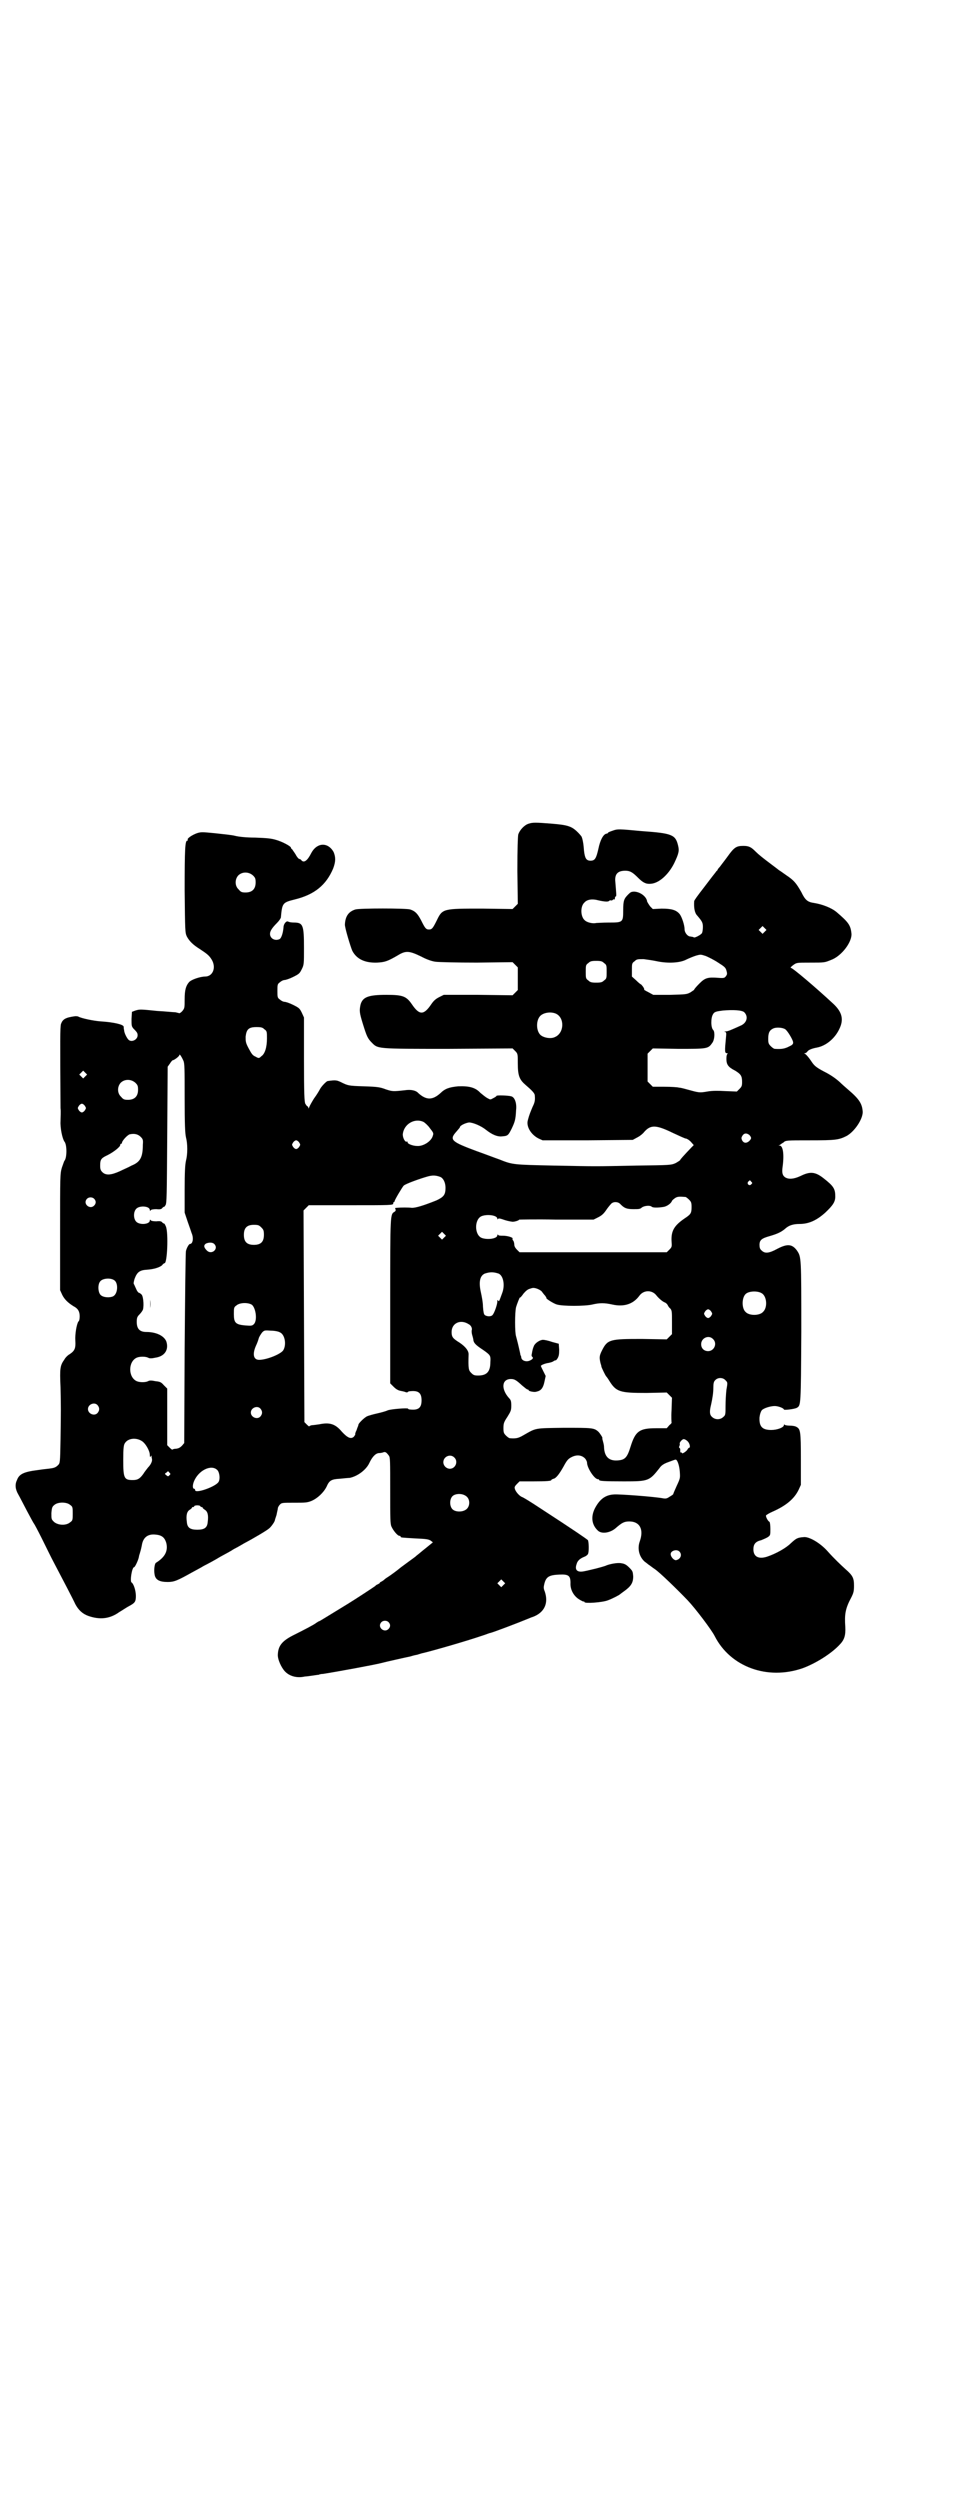 <?xml version="1.0" standalone="no"?>
<!DOCTYPE svg PUBLIC "-//W3C//DTD SVG 20010904//EN"
 "http://www.w3.org/TR/2001/REC-SVG-20010904/DTD/svg10.dtd">
<svg version="1.0" xmlns="http://www.w3.org/2000/svg"
 width="1124pt" height="2870pt" viewBox="0 0 1124 2870"
 preserveAspectRatio="xMidYMid meet">
<g transform="translate(0,2870) scale(0.5,-0.5)"
fill="#000000" stroke="none">
<path d="M1214 3849 c-10 -3 -21 -15 -24 -25 -1 -6 -2 -30 -2 -84 l1 -75 -6
-6 -6 -6 -70 1 c-90 0 -91 0 -104 -27 -9 -18 -11 -21 -18 -21 -7 0 -9 3 -18
21 -8 15 -13 21 -25 25 -9 3 -117 3 -126 0 -16 -5 -23 -16 -24 -34 -1 -6 13
-52 17 -61 10 -19 29 -28 57 -27 18 1 24 3 48 17 18 11 26 10 53 -3 13 -7 25
-11 33 -12 8 -1 49 -2 95 -2 l82 1 6 -6 6 -6 0 -26 0 -26 -6 -6 -6 -6 -79 1
-79 0 -10 -5 c-8 -4 -13 -8 -19 -17 -17 -25 -27 -25 -44 0 -13 19 -21 22 -59
22 -41 0 -54 -5 -59 -22 -3 -14 -3 -18 5 -44 9 -29 11 -34 21 -44 14 -14 10
-14 175 -14 l148 1 6 -6 c6 -6 6 -7 6 -29 0 -28 4 -37 18 -49 14 -12 21 -19
21 -24 1 -11 0 -16 -5 -26 -5 -12 -8 -19 -11 -31 -4 -14 7 -33 25 -42 l9 -4
103 0 104 1 11 6 c6 3 13 9 15 12 15 17 27 17 66 -2 15 -7 28 -13 30 -13 2 0
7 -3 11 -7 l7 -8 -5 -5 c-20 -21 -26 -28 -26 -29 0 -1 -5 -4 -10 -7 -11 -5
-12 -5 -92 -6 -99 -2 -84 -2 -188 0 -94 2 -95 2 -125 14 -9 3 -32 12 -52 19
-59 22 -64 26 -47 45 4 5 8 9 8 10 0 4 13 10 21 11 9 0 28 -8 39 -17 14 -11
26 -16 36 -15 14 1 15 2 23 18 7 15 9 20 10 42 2 16 -3 30 -11 32 -6 2 -34 3
-34 1 0 -1 -3 -3 -7 -5 -7 -4 -7 -4 -14 0 -4 2 -11 8 -16 12 -11 12 -25 16
-51 15 -20 -2 -30 -5 -41 -16 -18 -16 -32 -16 -50 0 -6 7 -18 9 -31 7 -27 -3
-29 -3 -44 2 -13 5 -19 6 -51 7 -35 1 -36 2 -49 8 -12 6 -14 7 -34 4 -3 -1
-13 -11 -17 -18 -2 -4 -8 -14 -14 -22 -5 -8 -10 -17 -11 -20 -1 -3 -2 -4 -2
-1 0 1 -1 3 -2 3 -1 0 -3 3 -5 6 -2 5 -3 21 -3 102 l0 96 -5 11 c-5 10 -6 11
-20 18 -8 4 -17 7 -20 7 -2 0 -7 2 -10 5 -6 4 -6 6 -6 20 0 14 0 16 6 20 3 3
8 5 10 5 3 0 12 3 20 7 14 7 15 8 20 18 5 10 5 12 5 48 0 54 -2 59 -24 59 -5
0 -10 1 -12 2 -4 3 -11 -5 -11 -13 -1 -13 -5 -25 -9 -27 -10 -5 -22 1 -22 12
0 6 4 13 16 25 5 5 9 11 9 13 3 33 4 34 32 41 45 11 72 33 88 71 6 16 6 26 1
38 -13 23 -38 22 -51 -2 -9 -18 -17 -24 -23 -17 -1 2 -4 3 -5 3 -1 0 -5 4 -8
10 -3 5 -7 10 -8 12 -2 1 -3 3 -3 4 0 3 -20 14 -35 18 -10 3 -20 4 -47 5 -21
0 -38 2 -46 4 -7 2 -28 4 -46 6 -30 3 -33 3 -42 0 -11 -4 -23 -12 -21 -15 1
-1 0 -2 -1 -2 -5 0 -6 -19 -6 -114 1 -95 1 -97 5 -106 6 -11 14 -19 30 -29 15
-10 21 -14 27 -24 11 -18 3 -39 -15 -39 -11 0 -32 -7 -37 -13 -7 -8 -10 -18
-10 -39 0 -20 0 -21 -6 -28 -3 -3 -6 -5 -7 -4 0 0 -4 1 -8 2 -5 0 -23 2 -42 3
-39 4 -40 4 -50 1 l-8 -3 -1 -16 c0 -15 0 -17 4 -22 9 -9 10 -11 10 -16 0 -10
-14 -17 -21 -10 -4 4 -10 16 -10 22 -1 3 -1 7 -1 8 -1 5 -22 10 -52 12 -16 1
-45 7 -52 11 -2 1 -5 1 -7 1 -23 -3 -29 -7 -33 -18 -2 -8 -2 -33 -1 -193 1 -8
0 -22 0 -30 -1 -15 4 -40 9 -47 6 -7 6 -37 0 -44 -1 -1 -3 -8 -6 -16 -4 -14
-4 -18 -4 -148 l0 -133 5 -11 c5 -10 13 -18 26 -26 10 -5 14 -12 14 -23 0 -6
-1 -11 -3 -12 -4 -6 -8 -29 -7 -44 1 -17 -1 -23 -13 -31 -4 -2 -10 -8 -12 -12
-10 -14 -11 -20 -9 -64 1 -47 1 -50 0 -120 -1 -54 -1 -54 -6 -59 -4 -4 -8 -6
-15 -7 -5 -1 -19 -2 -31 -4 -32 -4 -43 -9 -48 -23 -5 -10 -4 -21 3 -33 3 -5
12 -23 20 -38 8 -15 15 -28 16 -29 1 -1 9 -16 18 -34 9 -18 21 -43 28 -56 20
-38 44 -84 49 -95 7 -13 16 -22 30 -27 26 -9 49 -7 71 9 7 4 17 11 23 14 13 7
15 10 15 23 0 12 -5 28 -10 31 -4 3 1 35 6 35 2 0 10 17 11 24 0 2 2 7 3 11 1
3 3 11 4 17 3 16 13 24 29 23 16 -1 23 -6 27 -20 4 -18 -3 -32 -24 -45 -3 -2
-5 -16 -3 -27 2 -12 11 -17 30 -17 15 0 22 3 56 22 7 4 19 10 27 15 8 4 25 13
38 21 13 7 26 14 30 17 4 2 15 8 25 14 21 11 53 30 57 34 4 3 12 14 13 18 0 1
2 7 4 13 1 6 3 13 3 15 0 2 2 6 5 9 4 4 6 4 33 4 24 0 29 0 39 4 14 6 28 19
35 33 6 14 11 17 30 18 10 1 20 2 23 2 19 4 38 19 45 34 7 15 15 23 23 23 3 0
8 1 10 2 4 1 6 0 12 -8 3 -4 3 -12 3 -80 0 -64 0 -77 3 -83 4 -9 14 -21 18
-21 2 0 3 -1 3 -2 0 -2 0 -2 34 -4 25 -1 30 -2 35 -5 l5 -4 -16 -13 c-9 -7
-18 -15 -21 -17 -4 -4 -5 -4 -36 -27 -12 -10 -25 -19 -28 -21 -3 -2 -8 -5 -10
-7 -2 -2 -5 -4 -7 -5 -2 -1 -4 -2 -4 -3 0 -1 -2 -2 -4 -3 -2 -1 -5 -2 -6 -4
-4 -3 -45 -30 -63 -41 -54 -33 -65 -40 -66 -40 -1 0 -4 -2 -7 -4 -5 -4 -24
-14 -54 -29 -25 -13 -33 -24 -34 -43 -1 -11 8 -31 17 -40 11 -11 28 -15 45
-11 3 0 10 1 17 2 7 1 13 2 15 2 1 1 6 2 10 2 32 5 119 21 134 25 7 2 56 13
66 15 3 1 10 3 16 4 6 2 13 4 14 4 25 6 101 28 133 39 10 3 19 7 21 7 8 2 66
24 85 32 3 1 9 4 13 5 26 10 36 31 27 58 -3 7 -3 10 -1 18 4 16 11 20 34 21
21 1 26 -2 26 -19 -1 -15 7 -30 20 -38 5 -3 9 -5 10 -5 1 1 2 0 2 -1 0 -4 42
-1 54 4 11 4 26 12 28 14 1 1 4 3 8 6 17 12 22 20 22 35 -1 11 -1 12 -9 20 -7
7 -11 9 -18 10 -9 2 -29 -2 -37 -6 -3 -1 -13 -4 -21 -6 -9 -2 -20 -5 -26 -6
-17 -4 -24 2 -19 16 2 8 8 13 18 17 3 1 7 4 8 6 3 5 2 29 0 32 -3 3 -29 21
-112 75 -18 12 -36 23 -39 24 -6 2 -16 13 -17 20 -1 3 1 6 5 10 l6 6 31 0 c32
0 42 1 42 3 0 1 2 2 5 3 6 1 14 12 23 28 8 15 11 18 19 22 12 6 23 4 30 -3 3
-3 5 -8 5 -10 0 -12 17 -38 25 -38 2 0 3 -1 3 -2 0 -2 10 -3 57 -3 56 0 58 1
81 30 4 6 9 10 20 14 8 3 16 6 17 6 4 1 9 -13 10 -28 1 -14 1 -15 -7 -32 -4
-9 -8 -18 -8 -19 0 -1 -3 -3 -8 -6 -6 -4 -8 -5 -15 -4 -20 4 -103 10 -113 9
-20 -1 -33 -11 -44 -32 -10 -20 -7 -39 8 -52 9 -7 27 -4 39 6 15 13 20 16 32
16 24 0 34 -18 24 -46 -6 -17 -1 -35 11 -46 4 -3 8 -6 9 -7 2 -1 8 -6 14 -10
11 -7 53 -48 76 -72 18 -19 55 -68 62 -82 36 -71 121 -102 202 -74 30 11 65
33 84 53 12 12 15 22 14 42 -2 29 0 42 14 68 5 10 6 14 6 27 0 17 -3 23 -19
37 -11 10 -26 24 -42 42 -17 19 -43 34 -55 32 -14 -1 -17 -3 -29 -14 -11 -11
-34 -24 -55 -31 -19 -6 -31 0 -31 17 0 12 5 18 18 21 5 2 12 5 15 7 6 4 6 5 6
19 0 8 -1 15 -2 16 -4 2 -9 12 -8 15 1 1 7 5 14 8 32 14 51 30 61 51 l5 11 0
59 c0 64 -1 69 -10 74 -3 2 -10 3 -16 3 -5 0 -11 1 -11 2 -1 1 -2 1 -2 -1 0
-5 -15 -11 -29 -11 -21 0 -28 8 -27 29 1 8 3 13 5 16 4 5 20 10 30 10 8 0 21
-5 21 -8 0 -2 25 1 30 4 9 6 9 3 10 174 0 173 0 172 -10 187 -11 15 -22 16
-45 4 -20 -11 -29 -11 -36 -4 -4 3 -5 7 -5 13 0 11 5 15 23 20 17 5 27 9 37
18 8 7 18 10 32 10 21 0 39 8 59 26 18 17 23 25 23 37 0 18 -4 24 -27 42 -19
15 -31 16 -53 5 -15 -7 -27 -8 -35 -3 -6 4 -8 10 -6 24 4 29 1 49 -7 49 -3 0
-3 0 0 1 2 1 5 4 9 6 5 5 6 5 61 5 59 0 66 1 84 10 18 10 37 38 37 55 -1 18
-7 29 -33 51 -7 6 -16 14 -20 18 -9 8 -20 16 -36 24 -17 9 -22 13 -28 22 -8
12 -13 17 -16 19 -2 0 -2 1 0 1 2 0 5 2 6 4 3 4 11 7 22 9 21 4 41 21 51 42
11 22 7 39 -13 58 -42 39 -94 83 -98 83 -2 0 1 3 5 6 8 6 8 6 38 6 35 0 34 0
49 6 25 9 50 43 47 62 -2 18 -7 25 -34 48 -12 10 -33 18 -52 21 -14 2 -20 6
-29 25 -12 21 -17 27 -35 39 -7 5 -14 10 -16 11 -1 1 -9 7 -17 13 -20 15 -30
23 -37 30 -10 10 -15 13 -28 13 -16 0 -21 -3 -36 -24 -8 -11 -16 -21 -18 -24
-3 -3 -5 -6 -5 -6 0 -1 -1 -3 -3 -4 -1 -2 -7 -9 -13 -17 -6 -8 -13 -17 -16
-21 -14 -18 -22 -29 -22 -31 -1 -15 1 -27 7 -33 11 -13 13 -16 13 -26 0 -6 -1
-12 -2 -14 -2 -4 -17 -12 -19 -10 -1 1 -2 1 -8 2 -6 0 -13 9 -13 16 0 10 -6
28 -11 35 -8 10 -19 13 -42 13 l-20 -1 -6 6 c-3 4 -6 9 -7 11 -1 11 -15 22
-29 23 -7 0 -9 -1 -14 -6 -10 -10 -12 -14 -12 -37 0 -28 -1 -28 -34 -28 -13 0
-26 -1 -28 -1 -7 -2 -21 1 -26 6 -10 8 -11 32 -1 41 6 7 18 9 32 5 13 -3 23
-4 25 -1 1 1 2 1 4 1 1 -1 3 0 4 1 1 1 2 2 3 1 1 -1 2 1 2 3 0 2 1 4 2 4 2 0
1 7 -1 33 -2 18 5 26 23 26 11 0 17 -4 29 -16 11 -11 18 -15 29 -14 19 1 41
21 54 47 11 23 12 29 9 41 -6 25 -14 28 -84 33 -53 5 -55 5 -66 1 -6 -2 -11
-4 -11 -5 0 -1 -2 -2 -4 -2 -7 -2 -14 -15 -18 -35 -5 -22 -8 -27 -18 -27 -10
0 -13 6 -15 23 -1 14 -2 20 -4 28 0 0 -1 2 -1 3 0 1 -4 6 -9 11 -14 14 -23 17
-60 20 -37 3 -44 3 -53 0z m-633 -119 c5 -5 6 -7 6 -16 0 -15 -8 -23 -23 -23
-9 0 -11 1 -16 7 -9 8 -9 23 -1 32 9 9 24 9 34 0z m1175 -129 l-5 -5 -4 4 -5
5 4 4 5 5 4 -4 5 -5 -4 -4z m-107 -71 c14 -9 17 -11 19 -18 2 -7 2 -9 -1 -13
-3 -4 -4 -5 -17 -4 -25 2 -31 0 -44 -13 -7 -7 -12 -13 -12 -14 0 -1 -4 -3 -8
-6 -9 -5 -11 -5 -47 -6 l-39 0 -11 6 c-6 3 -11 6 -10 6 1 0 0 3 -2 6 -2 3 -5
6 -5 6 -1 0 -6 4 -11 9 l-10 9 0 15 c0 14 0 16 6 20 5 5 7 5 21 5 8 -1 22 -3
31 -5 24 -5 52 -4 67 4 6 3 16 7 22 9 11 3 11 3 23 -1 7 -3 19 -9 28 -15z
m-262 -1 c6 -4 6 -6 6 -20 0 -14 0 -16 -6 -20 -4 -4 -7 -5 -18 -5 -11 0 -14 1
-18 5 -6 4 -6 6 -6 20 0 14 0 16 6 20 4 4 7 5 18 5 11 0 14 -1 18 -5z m322
-113 c10 -10 6 -25 -9 -31 -22 -10 -29 -13 -34 -13 -3 0 -4 -1 -1 -1 3 -1 3
-3 2 -13 -3 -31 -3 -36 2 -36 2 0 3 -1 2 -1 -2 -1 -3 -5 -3 -12 0 -13 4 -19
20 -27 13 -8 16 -12 16 -26 0 -9 -1 -11 -6 -16 l-6 -6 -26 1 c-17 1 -31 1 -42
-1 -18 -3 -18 -3 -47 5 -7 2 -15 4 -18 4 -3 1 -18 2 -33 2 l-27 0 -6 6 -6 6 0
32 0 32 6 6 6 6 59 -1 c65 0 68 0 77 13 6 7 7 25 3 30 -6 5 -6 28 -1 36 3 6 7
7 23 9 23 2 44 1 49 -4z m-433 -3 c21 -9 20 -45 -2 -54 -10 -5 -28 -1 -34 6
-9 10 -9 32 0 42 7 8 24 11 36 6z m-669 -36 c6 -4 6 -6 6 -21 0 -21 -5 -36
-13 -41 -5 -5 -6 -5 -13 -1 -7 3 -9 6 -16 19 -7 13 -7 16 -7 27 2 17 7 22 25
22 11 0 14 -1 18 -5z m1196 0 c5 -3 17 -23 18 -29 1 -4 -1 -7 -8 -10 -11 -6
-19 -7 -34 -6 -2 0 -6 3 -9 6 -5 5 -6 7 -6 17 0 14 3 20 12 24 7 3 21 2 27 -2z
m-1382 -72 c3 -6 3 -19 3 -85 0 -62 1 -82 3 -91 4 -15 4 -39 0 -54 -2 -9 -3
-26 -3 -66 l0 -53 7 -21 c4 -11 8 -23 9 -26 5 -11 3 -25 -4 -25 -2 0 -7 -8 -9
-16 -1 -4 -2 -105 -3 -224 l-1 -217 -5 -6 c-4 -4 -7 -6 -13 -7 -4 0 -8 -1 -9
-2 0 -1 -3 1 -6 4 l-6 6 0 65 0 65 -8 8 c-6 7 -9 8 -19 9 -9 2 -14 2 -17 0 -6
-3 -19 -3 -26 0 -20 9 -20 45 0 54 7 3 20 3 26 0 3 -2 8 -2 17 0 21 3 31 18
25 37 -5 13 -23 22 -46 22 -15 0 -22 7 -22 23 0 9 1 12 6 17 3 3 6 7 7 9 4 4
3 32 -2 37 -2 2 -5 4 -6 4 -1 0 -4 3 -6 8 -2 4 -4 9 -5 11 -2 2 -1 6 1 13 6
16 12 20 29 21 15 1 28 5 34 10 2 3 5 5 6 5 6 0 9 69 3 84 -2 5 -4 8 -5 7 0 0
-2 1 -3 2 -2 3 -5 4 -14 3 -7 0 -13 1 -13 3 -1 1 -2 1 -2 -1 0 -9 -23 -11 -31
-3 -7 7 -7 23 0 30 8 8 31 6 31 -3 0 -2 1 -2 2 -1 0 2 6 3 13 3 9 -1 12 0 14
3 2 2 3 3 3 2 0 -1 2 1 4 4 3 5 3 20 4 162 l1 156 5 7 c3 5 6 8 7 8 3 0 15 9
15 12 0 3 4 -2 9 -13z m-225 -36 l-5 -5 -4 4 -5 5 4 4 5 5 4 -4 5 -5 -4 -4z
m115 -15 c5 -5 6 -7 6 -16 0 -15 -8 -23 -23 -23 -9 0 -11 1 -16 7 -9 8 -9 23
-1 32 9 9 24 9 34 0z m-116 -53 c3 -5 3 -5 0 -10 -2 -3 -5 -5 -7 -5 -2 0 -5 2
-7 5 -3 5 -3 5 0 10 2 3 5 5 7 5 2 0 5 -2 7 -5z m778 -37 c3 -2 10 -8 14 -14
8 -10 9 -12 7 -17 -3 -13 -22 -25 -36 -24 -10 0 -22 5 -22 8 0 2 -1 3 -2 2 -4
-2 -10 10 -9 18 3 23 28 37 48 27z m-650 -34 c5 -5 6 -7 5 -18 0 -29 -6 -40
-26 -48 -7 -4 -19 -9 -27 -13 -20 -9 -32 -10 -40 -2 -4 4 -5 7 -5 15 0 14 2
17 17 24 14 7 29 19 29 23 0 2 1 3 2 3 1 0 2 1 2 2 0 5 14 20 19 20 10 2 18 0
24 -6z m1398 4 c5 -6 5 -8 -1 -14 -6 -5 -12 -5 -16 2 -2 5 -2 6 1 11 4 6 10 6
16 1z m-1034 -17 c3 -5 3 -5 0 -10 -2 -3 -5 -5 -7 -5 -2 0 -5 2 -7 5 -3 5 -3
5 0 10 2 3 5 5 7 5 2 0 5 -2 7 -5z m324 -79 c7 -3 12 -13 12 -25 0 -16 -4 -21
-21 -29 -30 -12 -47 -17 -56 -17 -8 1 -25 1 -36 0 -3 0 -3 -1 -2 -3 1 -2 1 -4
-2 -6 -10 -6 -10 -3 -10 -205 l0 -189 8 -8 c5 -5 10 -8 15 -9 5 -1 10 -2 12
-3 3 -1 5 -1 5 0 1 1 3 2 6 2 19 2 26 -4 26 -21 0 -17 -7 -23 -26 -21 -3 0 -5
1 -5 2 -1 2 -40 -1 -47 -4 -4 -2 -15 -5 -24 -7 -9 -2 -20 -5 -24 -7 -7 -4 -19
-16 -19 -19 0 -1 -1 -4 -2 -6 -1 -2 -2 -7 -4 -10 -1 -3 -2 -6 -1 -6 0 -1 -2
-3 -3 -5 -7 -7 -15 -3 -28 11 -15 18 -28 22 -52 17 -7 -1 -14 -2 -17 -2 -4 -1
-6 -2 -6 -3 0 0 -2 1 -5 4 l-6 6 -1 243 -1 243 6 6 6 6 97 0 c91 0 97 0 97 4
0 1 0 3 1 3 1 0 2 1 2 2 0 3 18 33 21 36 4 4 37 16 55 21 11 3 18 3 29 -1z
m714 -11 c3 -3 3 -3 0 -6 -4 -5 -11 1 -7 6 4 4 4 4 7 0z m-151 -35 c1 0 5 -3
8 -6 5 -5 6 -7 6 -17 0 -15 -2 -17 -17 -27 -23 -16 -30 -28 -29 -51 1 -13 1
-14 -5 -20 l-6 -6 -169 0 -169 0 -6 6 c-4 4 -6 8 -6 11 0 3 -1 7 -2 9 -2 2 -3
5 -2 5 2 3 -12 7 -22 7 -5 0 -11 0 -11 2 -1 1 -2 1 -2 -1 0 -8 -23 -11 -36 -6
-17 7 -17 43 0 50 13 5 36 2 36 -6 0 -2 1 -2 1 -1 1 2 4 2 10 0 8 -3 16 -5 24
-6 5 0 15 3 15 5 0 0 38 1 85 0 l86 0 10 5 c8 4 13 8 19 17 4 6 10 13 12 15 6
5 16 4 21 -2 8 -8 13 -11 29 -11 13 0 16 0 20 4 6 4 18 5 22 2 2 -3 14 -3 27
-1 8 1 18 8 20 14 1 2 5 5 8 7 5 3 9 3 23 2z m-1358 -4 c5 -5 5 -11 0 -16 -10
-10 -27 5 -16 16 4 4 12 4 16 0z m384 -66 c5 -5 6 -7 6 -17 0 -16 -7 -23 -23
-23 -16 0 -23 7 -23 23 0 16 7 23 23 23 10 0 12 -1 17 -6z m420 -23 l-5 -5 -4
4 -5 5 4 4 5 5 4 -4 5 -5 -4 -4z m-528 -15 c11 -11 -6 -26 -17 -15 -7 7 -8 12
-2 16 7 3 15 3 19 -1z m653 -68 c11 -5 15 -27 8 -45 -7 -19 -7 -20 -9 -17 -2
2 -2 2 -2 -2 0 -7 -7 -27 -11 -31 -3 -4 -13 -4 -18 0 -2 2 -3 6 -4 19 0 10 -3
25 -5 34 -5 23 -2 37 9 42 12 4 20 4 32 0z m-883 -15 c10 -6 9 -31 -2 -37 -8
-4 -23 -3 -29 3 -6 6 -7 24 -1 31 5 7 23 9 32 3z m982 -26 c2 -3 6 -8 8 -10 2
-3 3 -5 3 -5 -4 0 16 -13 24 -15 13 -4 64 -4 81 0 17 4 28 4 46 0 27 -6 48 1
62 20 10 14 30 14 40 0 5 -6 13 -13 18 -15 3 -1 6 -4 7 -6 1 -2 3 -6 6 -8 4
-5 4 -7 4 -32 l0 -27 -6 -6 -6 -6 -57 1 c-74 0 -79 -1 -92 -27 -6 -12 -6 -16
-3 -29 1 -3 2 -6 2 -8 1 -3 9 -20 11 -22 1 -1 4 -5 7 -10 16 -26 25 -28 86
-28 l46 1 6 -6 6 -6 -1 -29 c-1 -15 0 -28 0 -28 1 0 -1 -3 -5 -6 l-6 -7 -25 0
c-38 0 -47 -7 -58 -42 -8 -26 -13 -31 -31 -32 -19 -1 -29 9 -30 30 0 6 -2 12
-3 16 -1 3 -1 5 -1 5 2 0 -5 11 -9 15 -10 9 -14 9 -79 9 -69 -1 -63 0 -93 -17
-12 -7 -17 -8 -31 -7 -2 0 -6 3 -9 6 -5 5 -6 7 -6 17 0 11 1 14 9 26 8 13 9
15 9 26 0 10 -1 13 -5 17 -19 21 -17 44 4 44 8 0 12 -2 26 -15 6 -5 11 -9 12
-9 2 0 3 -1 3 -2 0 -2 13 -5 18 -3 10 2 15 8 18 22 l3 14 -5 10 c-3 6 -6 12
-6 13 0 2 10 6 18 7 4 1 9 2 11 4 3 2 5 2 5 2 0 -1 2 1 4 4 3 5 4 9 4 20 l-1
14 -15 4 c-8 3 -18 5 -21 5 -7 0 -18 -7 -21 -14 -2 -5 -3 -7 -5 -19 -1 -3 0
-5 1 -6 3 -2 2 -5 -4 -8 -9 -5 -20 -1 -21 6 0 2 -1 5 -2 6 0 2 -2 10 -4 19 -2
9 -5 20 -6 24 -3 8 -3 55 0 67 2 7 9 25 9 22 0 -1 4 3 8 9 5 6 10 10 14 11 3
1 6 2 7 2 5 1 16 -3 21 -8z m505 -4 c12 -7 14 -33 3 -43 -8 -9 -32 -9 -40 0
-9 8 -9 32 0 41 7 7 27 8 37 2z m-1170 -27 c9 -9 12 -36 4 -44 -4 -4 -6 -4
-20 -3 -22 2 -26 6 -26 26 0 14 0 16 6 20 8 7 28 7 36 1z m1054 -15 c3 -5 3
-5 0 -10 -2 -3 -5 -5 -7 -5 -2 0 -5 2 -7 5 -3 5 -3 5 0 10 2 3 5 5 7 5 2 0 5
-2 7 -5z m-557 -29 c6 -3 9 -10 7 -15 0 -1 0 -6 1 -9 1 -4 3 -10 3 -13 1 -6 5
-11 22 -22 17 -12 18 -13 17 -28 0 -22 -8 -31 -28 -31 -9 0 -11 1 -16 6 -6 6
-7 9 -6 43 0 8 -7 17 -20 26 -16 10 -19 13 -19 25 0 20 20 30 39 18z m-433
-19 c11 -5 15 -27 8 -40 -4 -9 -38 -23 -56 -23 -13 0 -16 13 -7 33 2 4 5 12 6
16 1 4 5 10 8 14 5 5 6 5 20 4 9 0 18 -2 21 -4z m994 -15 c11 -10 3 -28 -11
-28 -9 0 -16 6 -16 16 0 14 17 22 27 12z m29 -95 c5 -5 5 -5 2 -22 -1 -9 -2
-25 -2 -37 0 -19 0 -21 -5 -25 -7 -7 -19 -7 -26 0 -6 5 -6 13 -2 29 3 14 5 26
5 38 0 10 1 14 4 17 6 7 18 7 24 0z m-1442 -57 c5 -6 5 -12 0 -18 -7 -8 -22
-2 -22 9 0 11 15 17 22 9z m374 -8 c5 -6 5 -12 0 -18 -7 -8 -22 -2 -22 9 0 11
15 17 22 9z m-273 -74 c9 -5 19 -23 19 -32 0 -5 1 -6 2 -4 2 3 2 3 2 0 0 -2 1
-5 1 -6 1 -5 -3 -13 -9 -19 -3 -4 -8 -10 -11 -15 -8 -11 -13 -14 -24 -14 -20
0 -22 4 -22 46 0 28 1 35 4 39 7 11 25 13 38 5z m1254 -1 c5 -5 7 -15 3 -15
-1 0 -2 -2 -3 -3 -1 -4 -13 -12 -13 -9 0 1 -1 2 -2 1 -1 0 -1 0 -2 2 0 2 0 4
0 6 -1 2 -1 3 -2 3 -1 0 -1 2 0 4 1 2 1 4 1 5 -2 2 5 11 9 11 2 0 6 -2 9 -5z
m-536 -37 c10 -9 3 -26 -10 -26 -8 0 -15 7 -15 15 0 13 16 20 25 11z m-544
-29 c5 -5 7 -20 3 -27 -6 -11 -54 -28 -54 -19 0 2 -1 3 -2 3 -4 0 -4 8 -1 16
10 26 40 41 54 27z m-110 -6 c3 -3 3 -3 0 -6 -3 -3 -3 -3 -7 0 -4 3 -4 4 0 6
4 4 4 4 7 0z m680 -53 c12 -7 11 -27 -1 -33 -9 -5 -23 -4 -29 2 -7 7 -7 23 0
30 6 6 21 7 30 1z m-908 -21 c6 -4 6 -6 6 -20 0 -14 0 -16 -6 -20 -9 -8 -28
-7 -37 1 -6 6 -6 6 -6 20 1 13 2 15 7 19 8 7 28 7 36 0z m299 -3 c0 -1 2 -2 3
-2 2 0 3 -1 2 -1 0 -1 2 -3 5 -5 7 -4 9 -13 7 -28 -1 -13 -7 -18 -24 -18 -17
0 -23 5 -24 18 -2 15 0 24 7 28 3 2 5 4 5 5 -1 0 0 1 2 1 2 0 3 1 3 2 0 1 3 2
7 2 4 0 7 -1 7 -2z m1100 -104 c7 -7 3 -18 -8 -20 -5 0 -12 8 -12 14 0 8 14
12 20 6z m-404 -77 l-5 -5 -4 4 -5 5 4 4 5 5 4 -4 5 -5 -4 -4z m-264 -85 c5
-5 5 -11 0 -16 -10 -10 -27 5 -16 16 4 4 12 4 16 0z"/>
<path d="M345 2746 c0 -10 0 -15 0 -9 1 5 1 13 0 19 0 5 0 0 0 -10z"/>
</g>
</svg>
